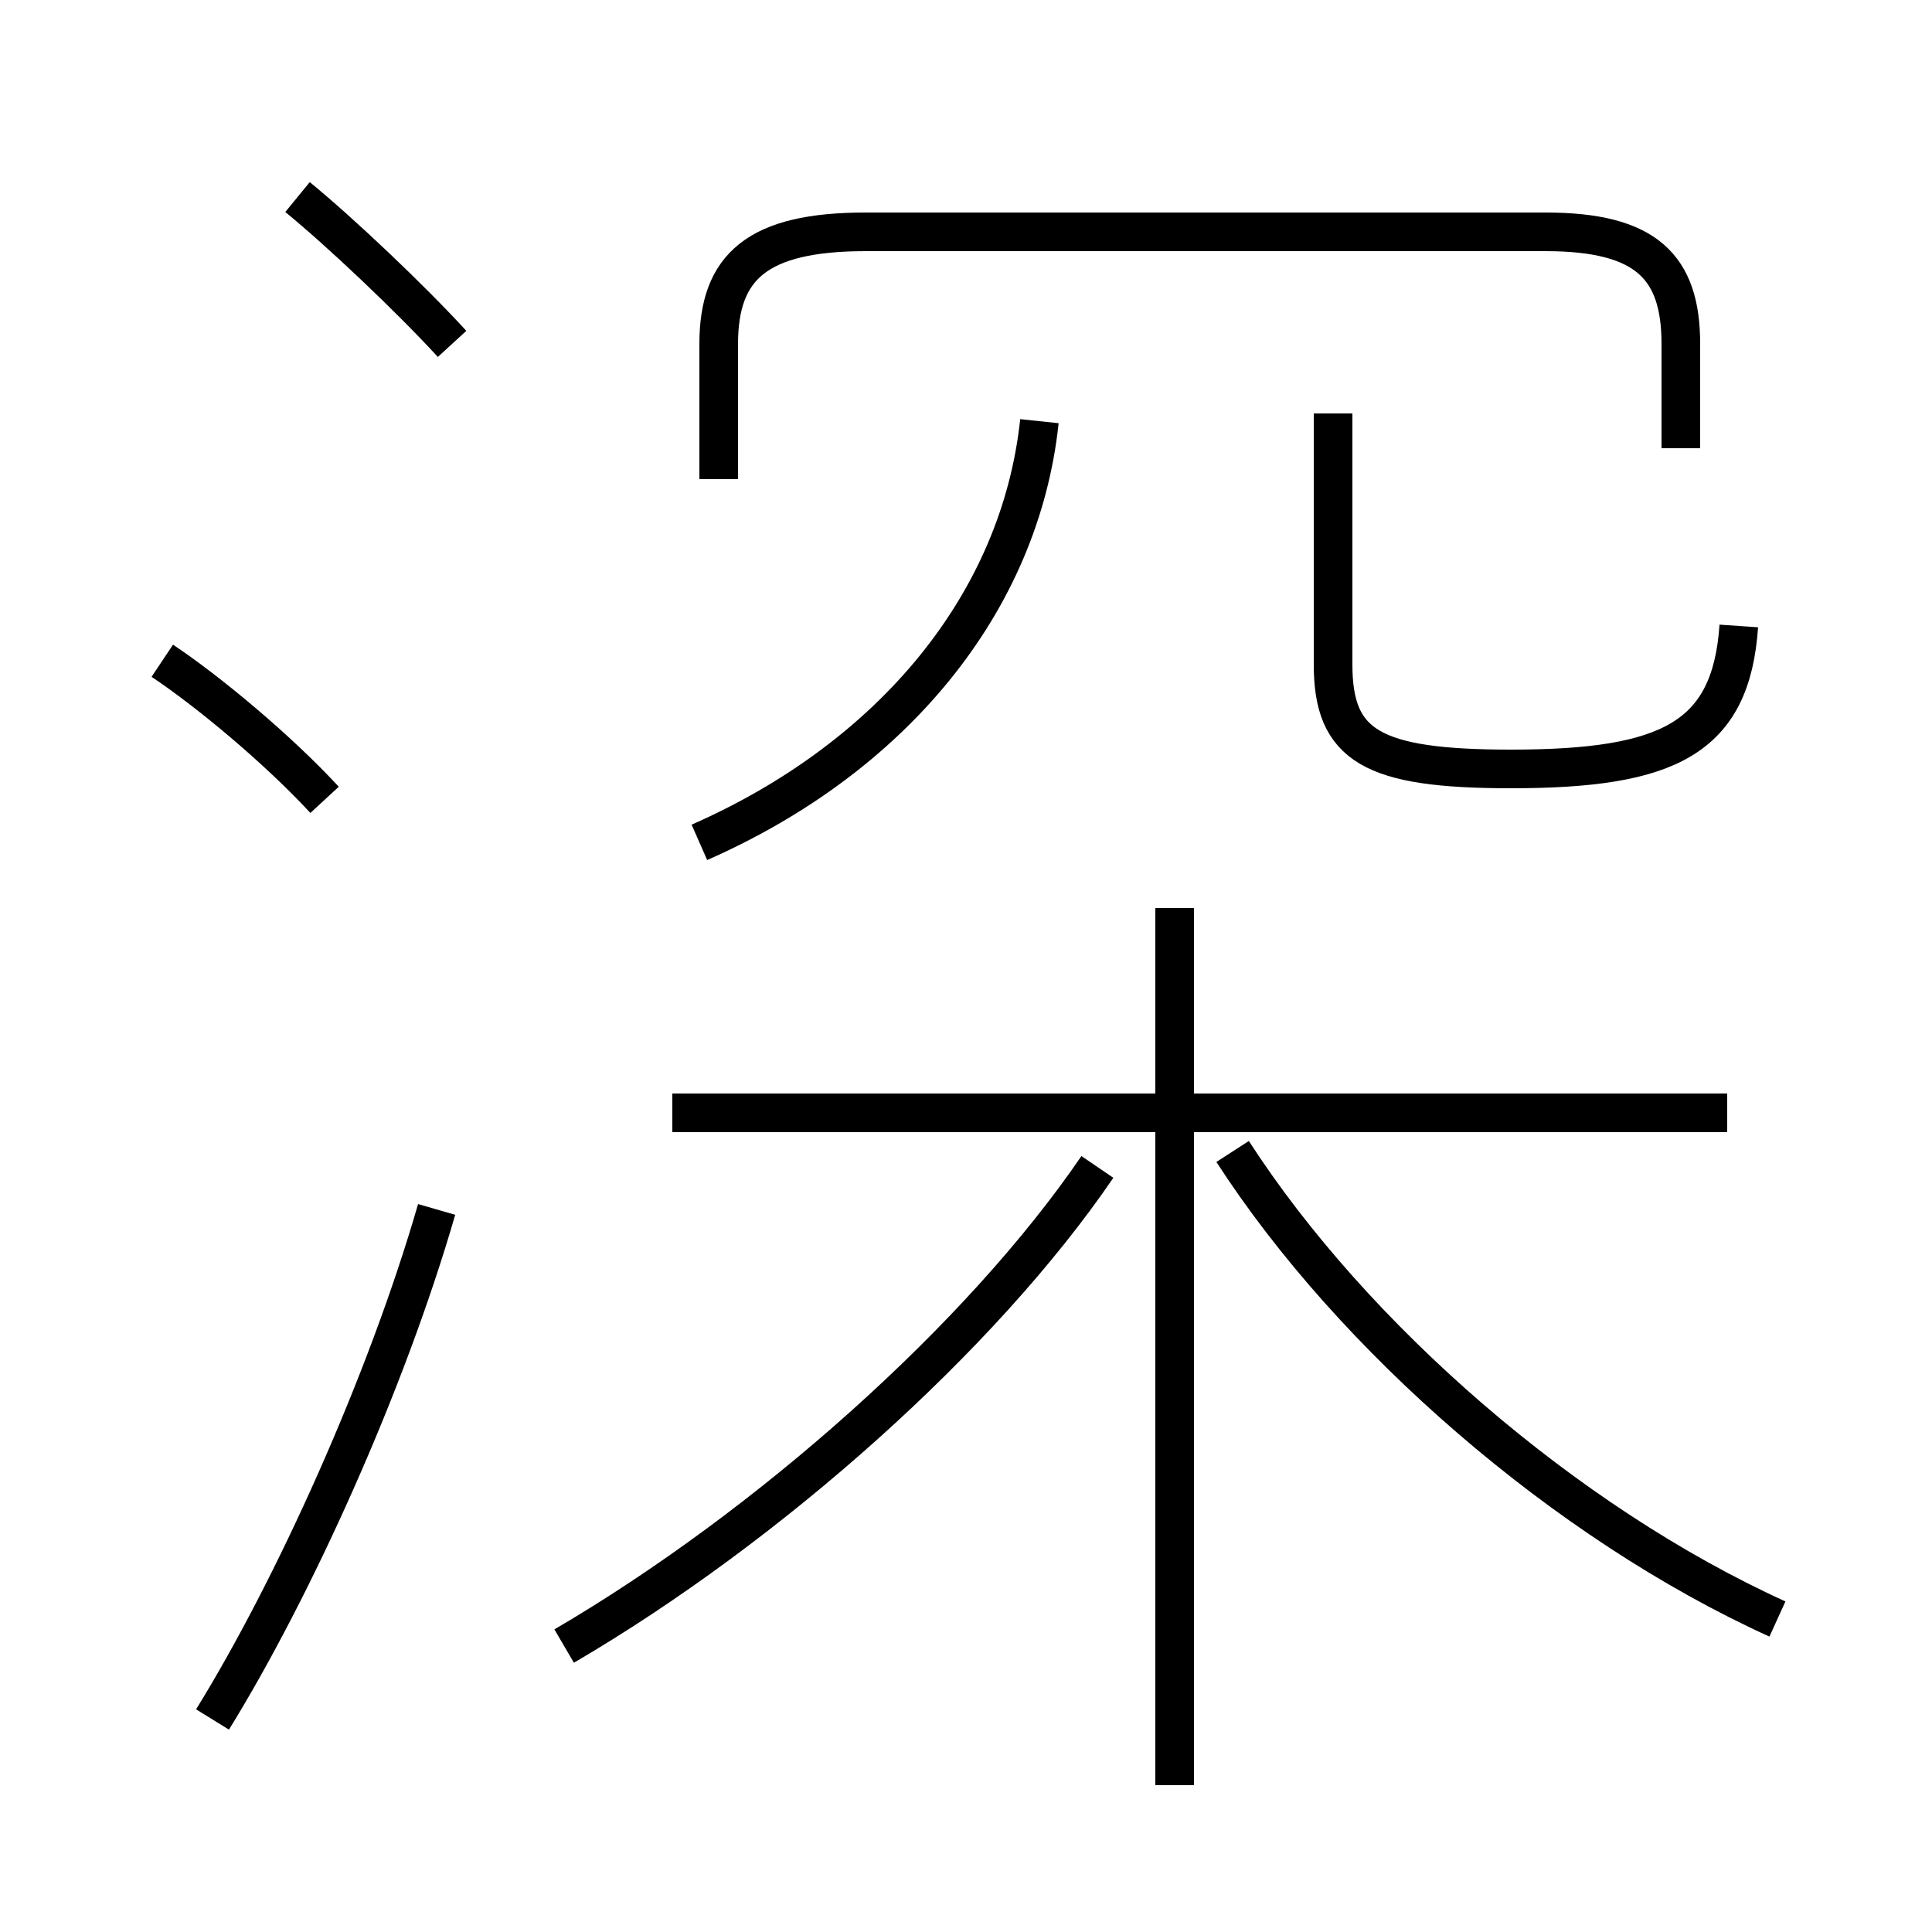 <?xml version='1.0' encoding='utf8'?>
<svg viewBox="0.0 -6.0 50.0 50.0" version="1.1" xmlns="http://www.w3.org/2000/svg">
<rect x="0.0" y="-6.0" width="50.0" height="50.0" fill="#808080" stroke="none"/>
<rect x="-1000" y="-1000" width="2000" height="2000" stroke="white" fill="white"/>
<g style="fill:white;stroke:#000000;  stroke-width:1">
<path d="M 14.6 -1.4 C 19.9 -4.5 25.4 -9.4 28.4 -13.8 M 5.5 0.5 C 7.6 -2.9 10.0 -8.2 11.3 -12.7 M 8.4 -23.3 C 7.2 -24.6 5.4 -26.1 4.2 -26.9 M 30.4 2.2 L 30.4 -20.5 M 46.0 -2.1 C 40.5 -4.6 35.0 -9.4 31.9 -14.2 M 11.7 -35.1 C 10.6 -36.3 8.8 -38.0 7.7 -38.9 M 44.7 -15.2 L 17.4 -15.2 M 18.1 -22.2 C 23.1 -24.4 26.4 -28.4 26.9 -33.1 M 43.5 -32.4 L 43.5 -35.1 C 43.5 -37.1 42.6 -38.0 40.0 -38.0 L 22.4 -38.0 C 19.6 -38.0 18.6 -37.1 18.6 -35.1 L 18.6 -31.6 M 45.0 -27.8 C 44.8 -24.9 43.2 -24.1 39.1 -24.1 C 35.5 -24.1 34.5 -24.7 34.5 -26.8 L 34.5 -33.3" transform="translate(0.0 38.0)" />
</g>
</svg>